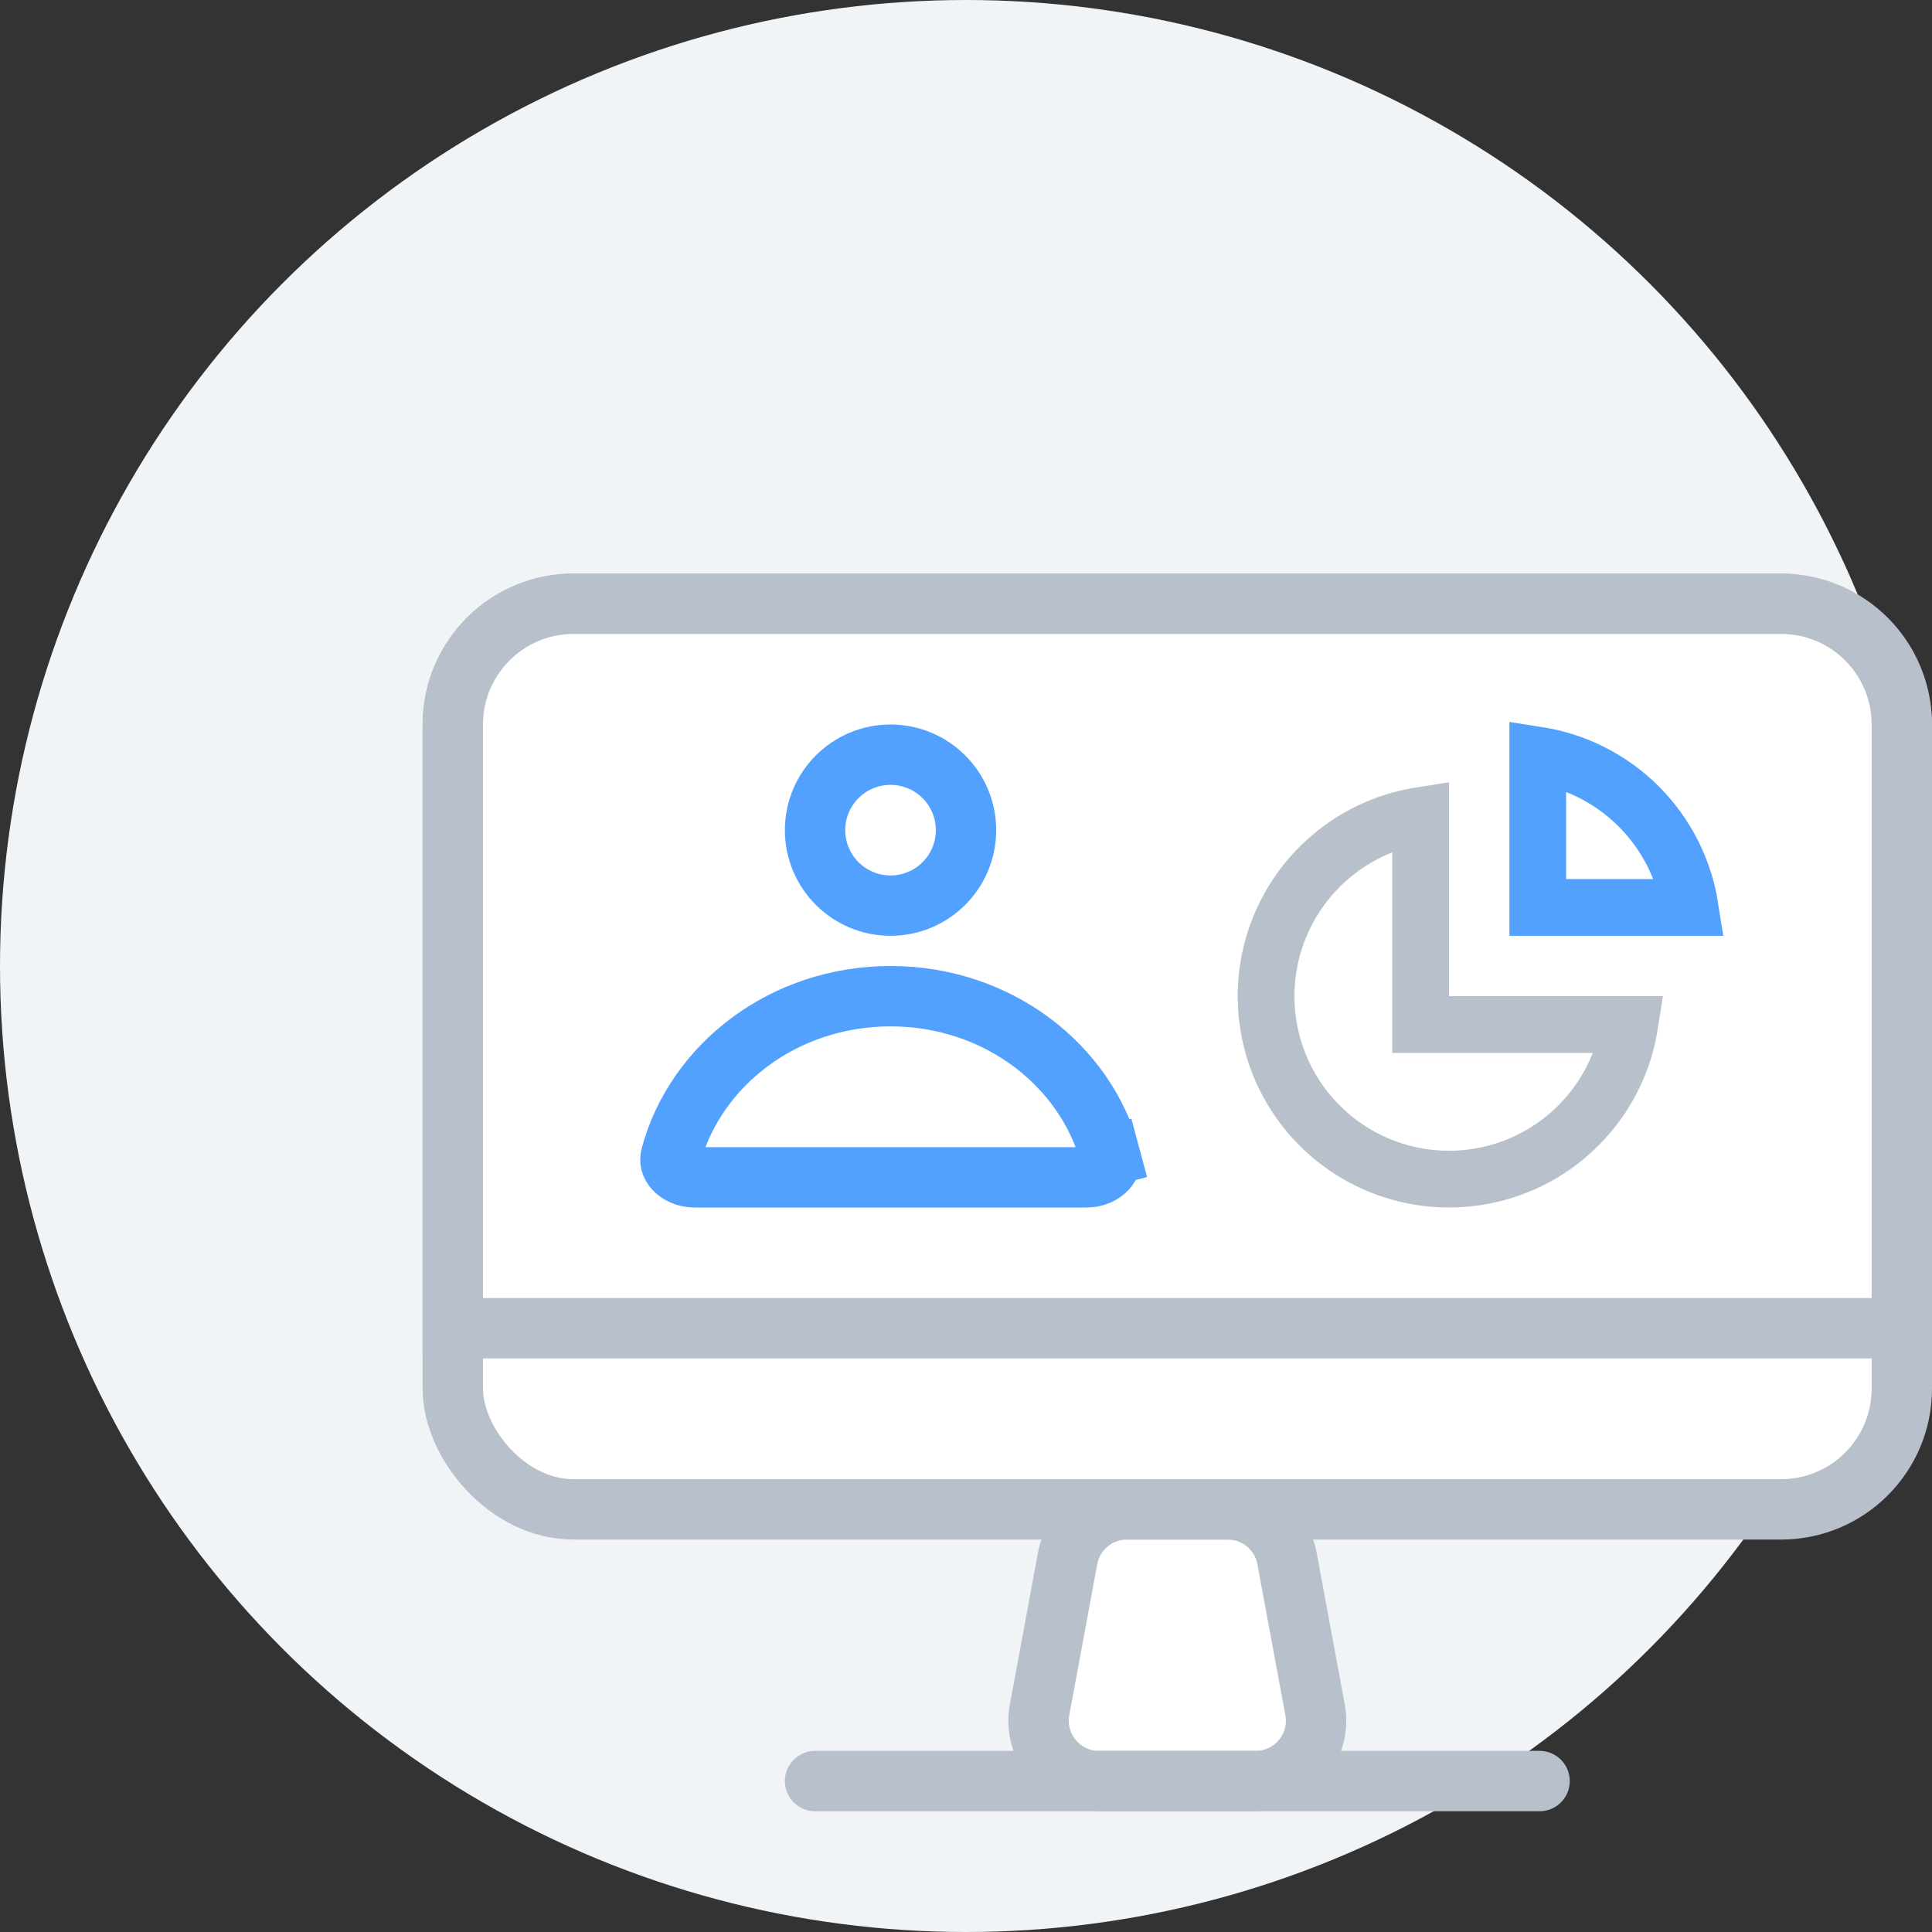<svg width="64" height="64" viewBox="0 0 64 64" fill="none" xmlns="http://www.w3.org/2000/svg">
<rect x="0" y="0" width="64" height="64" fill="#333333" stroke="none"/>
<circle cx="32" cy="32" r="32" fill="#F0F4F7"/>
<path d="M35.364 51.636C35.539 50.688 36.366 50 37.33 50H40.67C41.634 50 42.461 50.688 42.636 51.636L43.562 56.636C43.79 57.865 42.846 59 41.596 59H36.404C35.154 59 34.21 57.865 34.438 56.636L35.364 51.636Z" fill="white" stroke="#B8C0CC" stroke-width="2"/>
<rect x="15" y="20" width="48" height="30" rx="4" fill="white" stroke="#B8C0CC" stroke-width="2"/>
<path d="M15 24C15 21.791 16.791 20 19 20H59C61.209 20 63 21.791 63 24V44H15V24Z" fill="white" stroke="#B8C0CC" stroke-width="2"/>
<path d="M47.06 27.013V33V33.94H48H53.987C53.851 34.804 53.529 35.633 53.039 36.367C52.373 37.363 51.426 38.14 50.319 38.599C49.212 39.057 47.993 39.177 46.818 38.944C45.642 38.71 44.562 38.133 43.715 37.285C42.867 36.438 42.29 35.358 42.056 34.182C41.823 33.007 41.943 31.788 42.401 30.681C42.86 29.574 43.637 28.627 44.633 27.961C45.367 27.471 46.196 27.149 47.06 27.013Z" fill="white" stroke="#B8C0CC" stroke-width="1.88" stroke-miterlimit="10" stroke-linecap="round"/>
<path d="M50.94 25.013C52.199 25.211 53.373 25.802 54.285 26.715C55.198 27.628 55.789 28.801 55.987 30.06H50.94V25.013Z" stroke="#53A1FF" stroke-width="1.88" stroke-miterlimit="10" stroke-linecap="round"/>
<circle cx="29.5" cy="27.5" r="2.5" fill="white" stroke="#53A1FF" stroke-width="2"/>
<path d="M36.773 38.283C36.819 38.453 36.779 38.6 36.656 38.734C36.52 38.882 36.283 39 36 39H23C22.717 39 22.48 38.882 22.344 38.734C22.221 38.6 22.181 38.453 22.227 38.283C23.038 35.282 25.956 33 29.5 33C33.044 33 35.962 35.282 36.773 38.283L37.738 38.023L36.773 38.283Z" fill="white" stroke="#53A1FF" stroke-width="2"/>
<path d="M27 59H51" stroke="#B8C0CC" stroke-width="2" stroke-linecap="round"/>
</svg>
